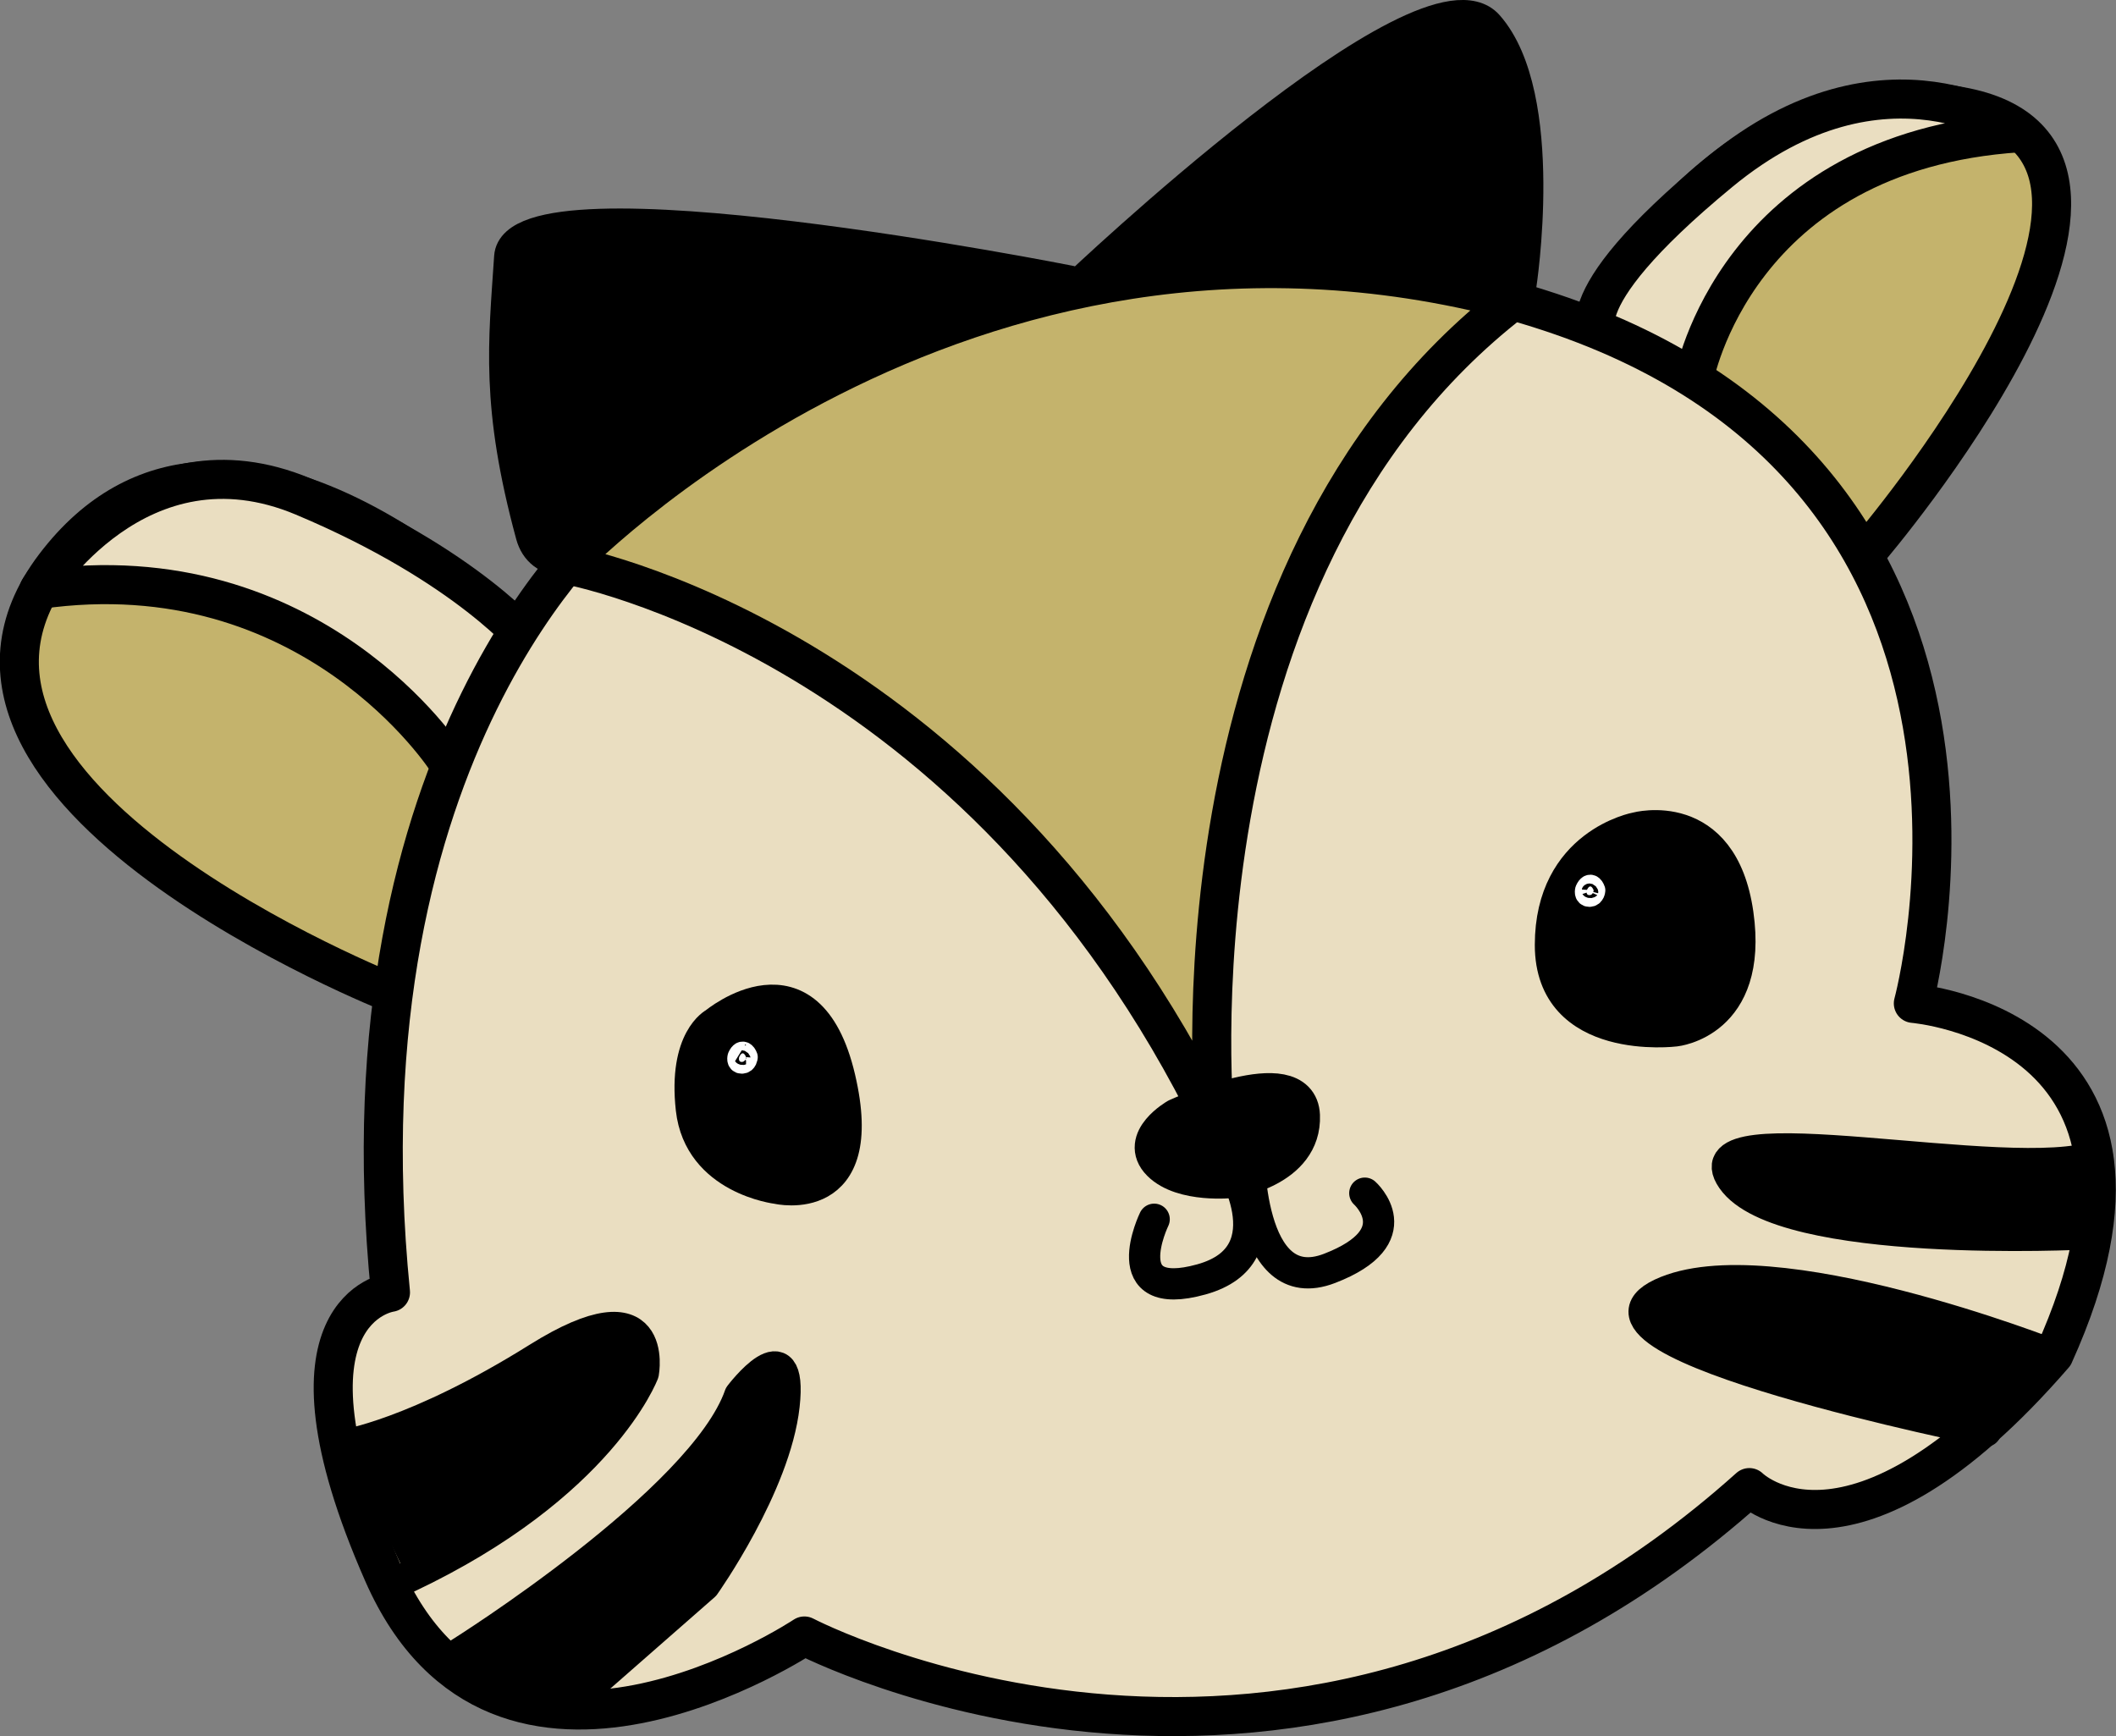 <svg xmlns="http://www.w3.org/2000/svg" viewBox="0 0 270.95 222.3"><rect x="0" y="0" width="270.95" height="222.3" fill="#808080" stroke="none"/><defs><style>.cls-1,.cls-2,.cls-3,.cls-4,.cls-5{stroke:#000;}.cls-1,.cls-2,.cls-3,.cls-4,.cls-5,.cls-6{stroke-linecap:round;stroke-linejoin:round;}.cls-1,.cls-5{stroke-width:4px;}.cls-2{fill:#c4b36c;}.cls-2,.cls-3,.cls-4{stroke-width:5px;}.cls-3{fill:#eadec1;}.cls-5{fill:none;}.cls-6{fill:#fff;stroke:#fff;stroke-width:3px;}</style></defs><g id="레이어_2" data-name="레이어 2"><g id="레이어_2-2" data-name="레이어 2"><path class="cls-1" d="M137,36S66,21.9,65.27,32.89s-1.75,19,2.76,35.62S137,36,137,36Z"/><path class="cls-1" d="M137.82,36.68S182.53-5.81,190.53,3.27s4.19,33.41,4.19,33.41-13.49,10-54.34,2.55"/><path class="cls-2" d="M66,81.37S29,43.48,7,72.48s43.36,54.78,43.36,54.78"/><path class="cls-3" d="M57.24,97.41S40,70.48,5,75.48c0,0,12.71-20.77,33.85-11.89S68,82.48,68,82.48Z"/><path class="cls-2" d="M204,41.66s17.1-34.21,47.7-27.9S239.37,70.3,239.37,70.3"/><path class="cls-3" d="M216.91,48.5S222.18,19.39,258.53,17c0,0-17.08-12.48-38.29,5S205,43.48,205,43.48Z"/><path class="cls-3" d="M78,66.48s-35,29-28,99c0,0-15.86,2.06-.93,36s53.93,8,53.93,8,63,33,121-19c0,0,13,13,39-17,19-42-18-45-18-45s18-66-45-88S78,66.48,78,66.48Z"/><path class="cls-2" d="M193.72,38.51c-45.3,35-38.15,105.56-38.15,105.56C125.12,81.65,72.51,72.3,72.51,72.3s49.91-52.76,121.21-33.79"/><path class="cls-4" d="M150.77,143.14s-4.92,2.82-2.11,5.64,9.13,2.12,9.13,2.12,9-1.29,8.73-8.06S150.77,143.14,150.77,143.14Z"/><path class="cls-1" d="M91.53,131s12-10,16,7-8,14.17-8,14.17-10-1.17-11-10.17S91.53,131,91.53,131Z"/><path class="cls-1" d="M209.53,106s-11,2-11,15,16,11,16,11,10-1,8-15S209.53,106,209.53,106Z"/><path class="cls-1" d="M44,185.06s9.19-1.36,24.87-11.17,13.51,1.92,13.51,1.92S77,190.25,52.14,202"/><path class="cls-1" d="M254.27,183.25s-55.33-11.11-41.54-17.59,50.3,7.9,50.3,7.9"/><path class="cls-1" d="M267,158s-38.93,2-45.19-7,35.74,1,46.74-3"/><path class="cls-5" d="M157.16,148.41s8,12.26-3.32,15.41-6.05-7.7-6.05-7.7"/><path class="cls-5" d="M159.91,147.09s-.32,19.43,10.34,15.32,4.51-9.63,4.51-9.63"/><path class="cls-6" d="M94.65,135.36s-.17.62.33.62.55-.62.55-.62S95.15,134.26,94.65,135.36Z"/><path class="cls-6" d="M203.18,114s-.16.62.34.62.54-.62.54-.62S203.69,112.88,203.18,114Z"/><path class="cls-1" d="M58.91,211.67s31.11-19.49,35.82-33c0,0,6.8-9,5.67,1.28S90.2,203,90.2,203L71.94,219S62.74,215.22,58.91,211.67Z"/></g></g></svg>